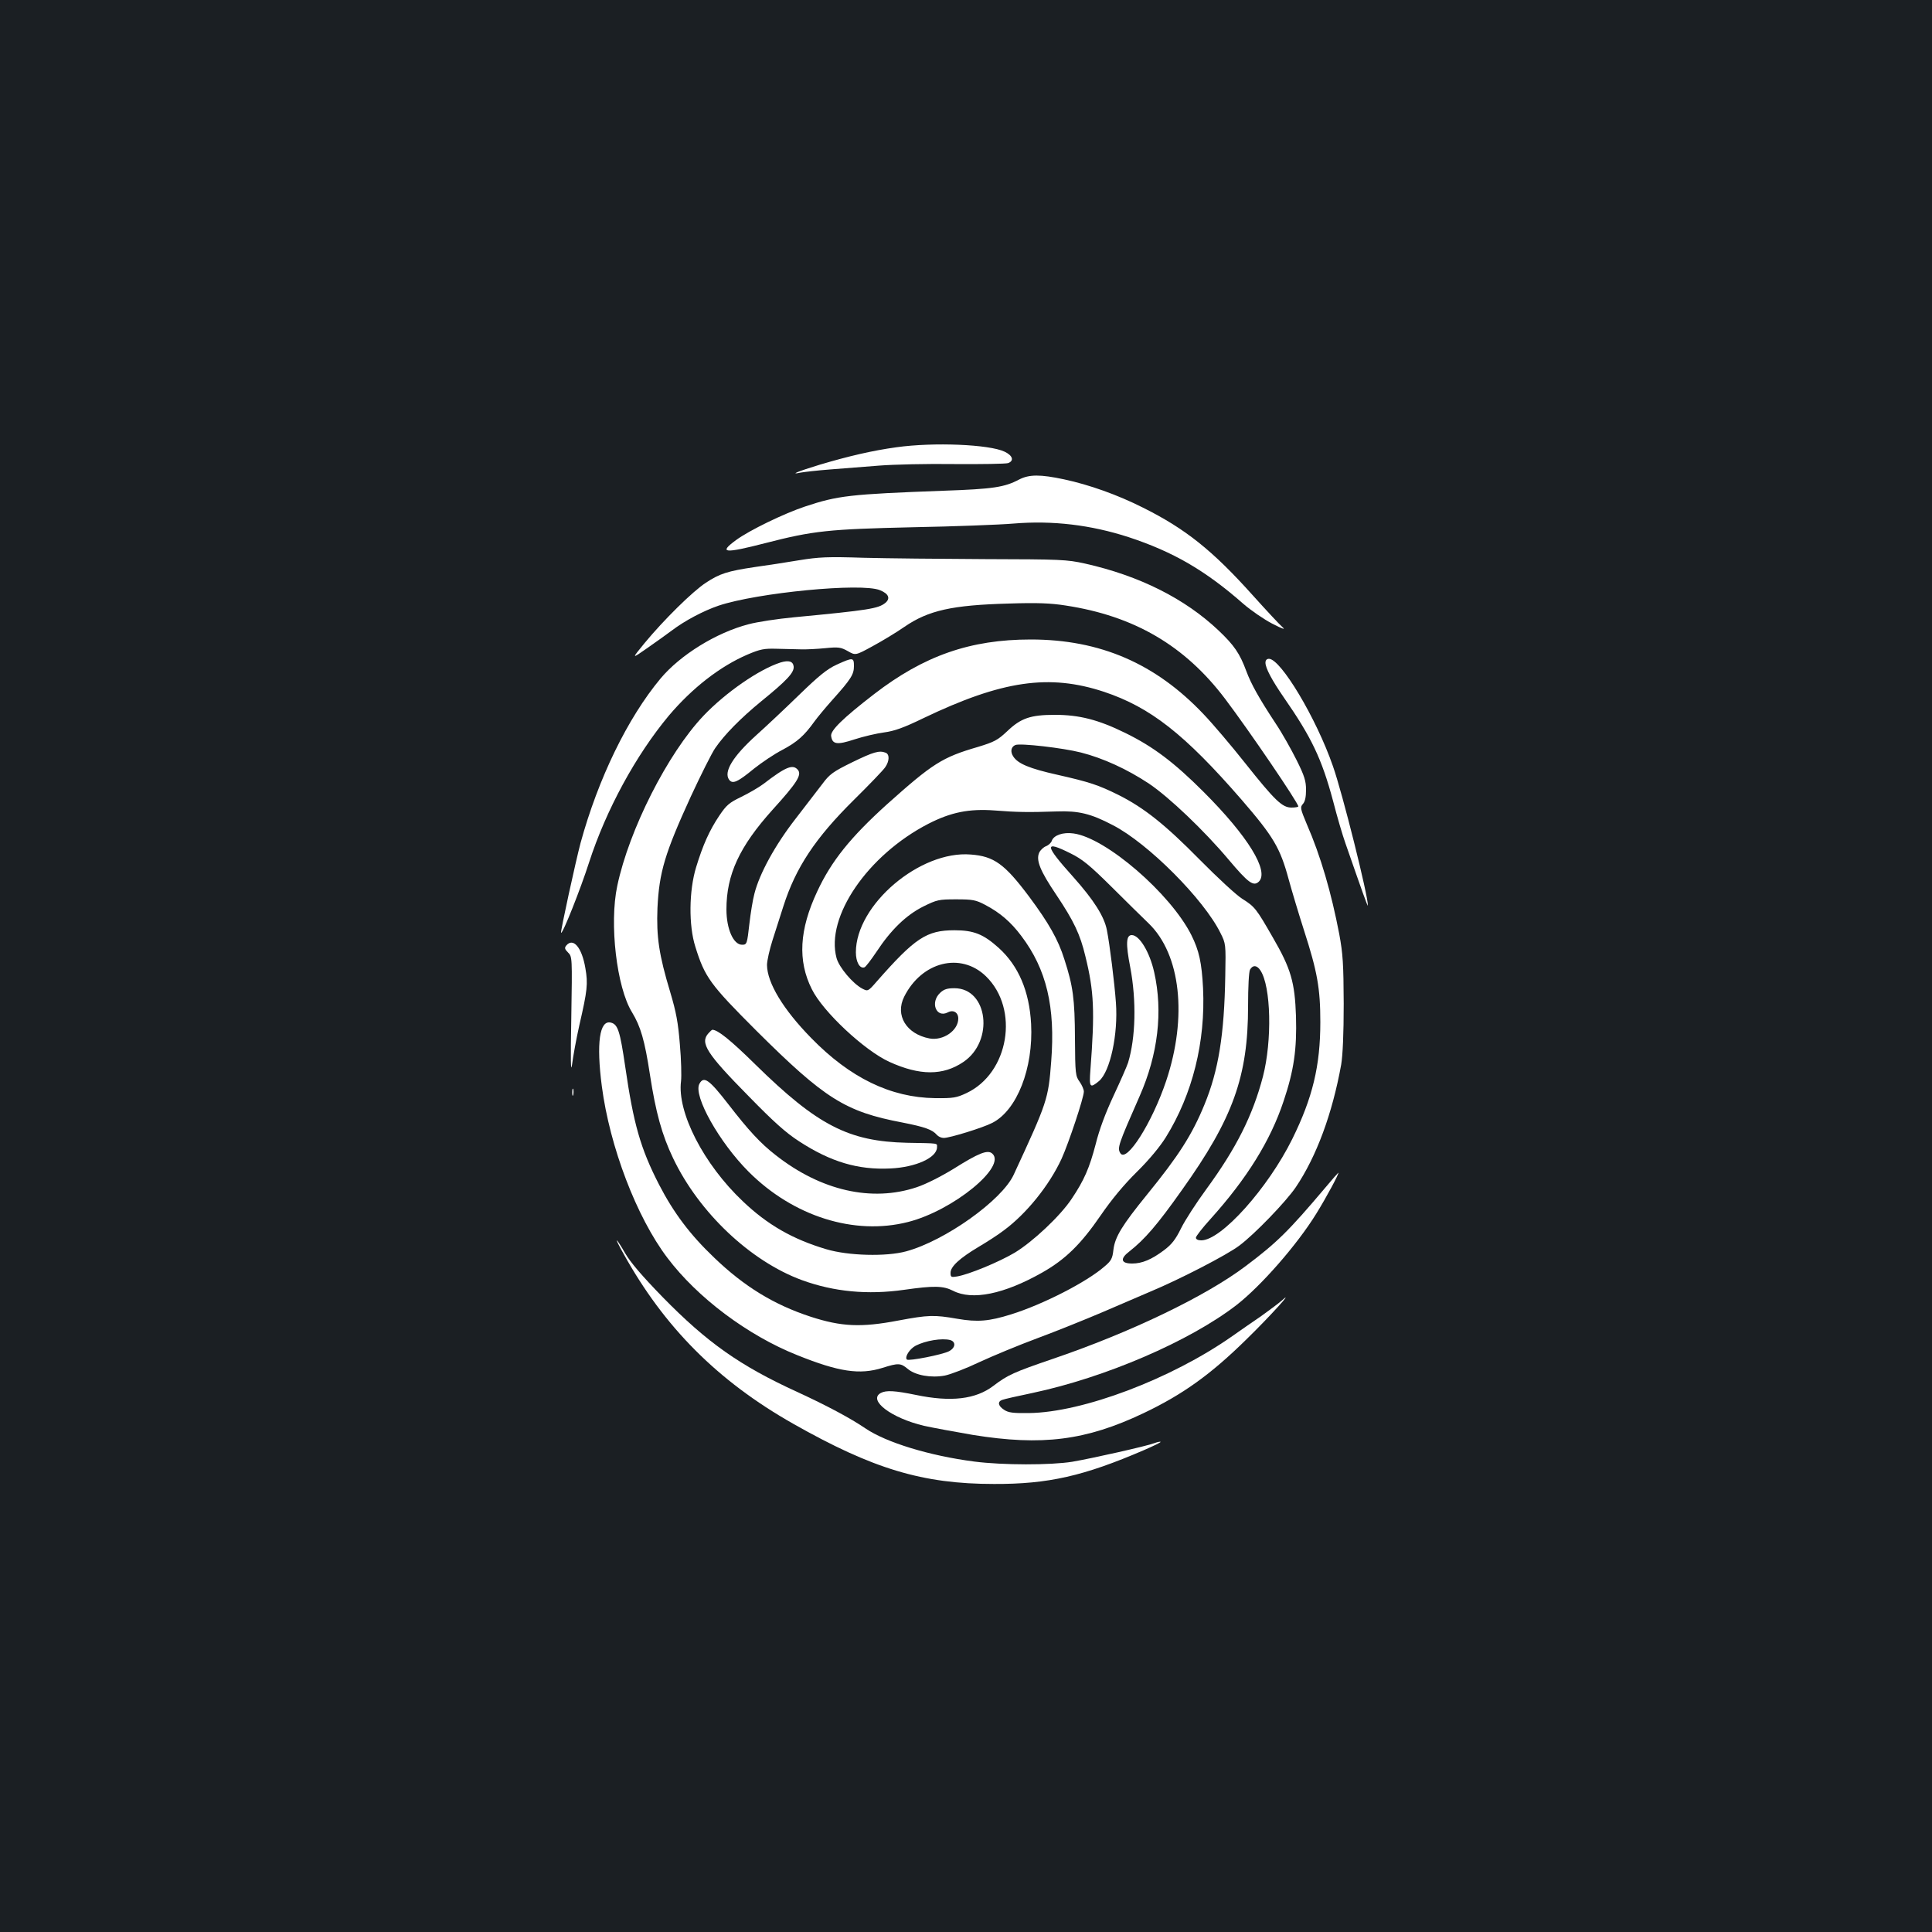 <?xml version="1.0" standalone="no"?>
<!DOCTYPE svg PUBLIC "-//W3C//DTD SVG 20010904//EN"
 "http://www.w3.org/TR/2001/REC-SVG-20010904/DTD/svg10.dtd">
<svg version="1.0" xmlns="http://www.w3.org/2000/svg"
 width="1000pt" height="1000pt" viewBox="0 0 1000 1000"
 preserveAspectRatio="xMidYMid meet">
<rect width="100%" height="100%" fill="#1b1f23"/>
<g transform="translate(0,1000) scale(0.1,-0.1)"
fill="#ffffff" stroke="none">
<path d="M4640 7685 c-124 -17 -248 -46 -396 -90 -115 -35 -161 -54 -99 -41
17 3 84 11 150 16 66 5 181 14 255 20 74 6 250 10 390 8 140 -1 265 1 278 5
32 12 24 39 -18 59 -79 38 -367 50 -560 23z"/>
<path d="M5275 7518 c-76 -40 -133 -49 -390 -58 -486 -18 -548 -25 -719 -82
-108 -36 -288 -123 -357 -174 -91 -67 -61 -70 153 -15 248 64 327 72 763 82
215 4 449 13 520 19 204 17 401 -7 596 -70 231 -76 397 -172 594 -345 39 -34
106 -80 150 -103 52 -27 71 -33 54 -19 -14 12 -84 87 -155 166 -208 232 -348
344 -569 454 -131 66 -277 118 -408 146 -122 26 -180 26 -232 -1z"/>
<path d="M4135 7100 c-66 -11 -169 -27 -228 -35 -141 -21 -182 -34 -253 -81
-68 -44 -219 -193 -318 -313 -68 -83 -68 -83 15 -25 46 32 103 73 127 91 66
50 162 101 241 128 199 67 742 120 836 80 45 -18 55 -43 27 -66 -37 -29 -83
-37 -472 -74 -85 -8 -191 -24 -235 -36 -167 -43 -354 -159 -456 -281 -171
-205 -323 -519 -414 -851 -25 -94 -105 -460 -101 -465 8 -8 101 227 145 364
88 272 242 555 413 760 121 143 265 255 407 316 66 28 86 32 151 30 41 -1 98
-2 125 -3 28 -1 84 2 126 6 69 7 81 5 117 -15 40 -23 40 -23 128 25 48 26 123
71 166 101 124 85 247 112 538 120 149 5 219 2 295 -10 356 -54 618 -208 826
-483 127 -168 379 -539 379 -557 0 -3 -16 -6 -35 -6 -48 0 -85 35 -240 230
-72 91 -169 205 -215 253 -249 263 -536 387 -895 387 -313 0 -553 -84 -811
-283 -162 -125 -227 -189 -222 -217 6 -43 30 -47 121 -17 46 15 115 31 153 36
53 7 101 24 204 74 407 195 651 230 935 136 239 -80 416 -218 712 -559 164
-190 199 -248 243 -411 17 -62 53 -182 80 -266 68 -211 84 -298 84 -473 0
-227 -40 -392 -145 -605 -126 -255 -368 -525 -471 -525 -17 0 -28 5 -28 14 0
7 34 51 76 97 188 209 310 405 378 610 53 158 69 267 64 439 -6 176 -26 246
-120 408 -85 148 -93 159 -157 199 -31 19 -130 111 -221 203 -180 183 -289
269 -420 335 -105 52 -150 67 -318 105 -143 32 -203 57 -227 94 -17 25 -12 51
11 60 26 10 245 -15 339 -39 114 -29 239 -86 352 -161 103 -69 285 -242 412
-393 102 -121 129 -141 157 -114 54 54 -56 234 -286 464 -152 152 -260 234
-405 305 -140 69 -239 94 -365 94 -126 0 -176 -17 -247 -85 -49 -46 -66 -55
-151 -81 -186 -54 -235 -86 -472 -298 -188 -170 -287 -293 -360 -450 -93 -198
-102 -359 -28 -506 57 -116 272 -317 401 -376 158 -72 278 -72 383 -1 161 108
128 382 -46 382 -37 0 -54 -5 -74 -24 -53 -50 -20 -132 40 -101 28 15 54 0 54
-32 0 -62 -78 -116 -149 -103 -120 23 -179 120 -131 216 91 182 293 232 423
106 175 -170 119 -502 -101 -605 -51 -24 -68 -27 -162 -26 -230 3 -440 105
-641 311 -146 149 -228 286 -229 378 0 22 13 80 29 130 16 49 41 128 56 175
64 200 165 352 364 549 80 79 154 156 163 170 22 32 23 67 2 75 -33 13 -63 4
-172 -49 -100 -49 -118 -62 -155 -112 -23 -30 -86 -112 -140 -182 -105 -135
-186 -283 -212 -386 -9 -33 -20 -103 -26 -155 -12 -106 -13 -110 -38 -110 -45
0 -81 82 -81 183 0 180 67 325 239 516 126 139 152 180 131 206 -26 31 -62 17
-179 -73 -24 -18 -76 -48 -115 -67 -62 -30 -76 -42 -113 -97 -51 -76 -85 -152
-120 -267 -37 -121 -39 -301 -4 -411 49 -158 76 -195 317 -436 353 -351 459
-418 754 -474 117 -23 156 -37 179 -64 8 -9 23 -16 36 -16 31 0 203 53 251 78
128 65 213 283 201 512 -9 169 -65 301 -168 394 -79 71 -129 91 -229 91 -144
0 -204 -40 -401 -264 -46 -53 -47 -53 -76 -38 -49 26 -120 110 -133 158 -58
213 161 533 475 695 117 60 211 79 344 69 114 -9 172 -10 321 -5 112 4 176
-11 290 -71 183 -94 472 -385 557 -558 28 -55 28 -59 25 -221 -5 -305 -35
-491 -108 -668 -64 -156 -134 -265 -296 -464 -130 -160 -167 -220 -175 -287
-5 -45 -11 -57 -47 -87 -92 -80 -316 -195 -482 -247 -115 -36 -174 -41 -279
-23 -120 21 -150 20 -305 -9 -194 -37 -295 -32 -455 20 -189 62 -343 156 -498
305 -125 119 -210 232 -286 379 -96 187 -132 314 -175 611 -27 184 -38 218
-74 227 -59 15 -76 -106 -47 -329 41 -314 180 -678 339 -888 155 -206 416
-402 672 -504 216 -87 324 -103 442 -66 82 26 94 25 130 -5 40 -34 121 -48
192 -35 30 6 111 37 180 70 69 32 204 88 301 124 97 36 248 97 335 134 88 38
200 86 249 107 151 63 397 190 460 238 79 59 241 227 292 302 107 159 189 380
235 635 8 49 13 157 13 315 -1 206 -4 257 -23 360 -41 214 -96 404 -168 569
-34 81 -35 88 -20 105 11 12 16 36 16 73 0 45 -8 72 -49 154 -27 54 -75 140
-108 189 -87 132 -127 204 -152 271 -34 92 -63 134 -143 210 -175 166 -411
284 -692 347 -95 21 -125 22 -516 23 -228 1 -512 4 -630 7 -186 6 -231 4 -335
-13z m2389 -2123 c55 -83 61 -363 13 -549 -53 -202 -138 -371 -293 -583 -52
-71 -111 -162 -131 -203 -28 -57 -48 -83 -88 -113 -64 -48 -113 -69 -165 -69
-59 0 -64 25 -14 63 79 62 144 137 272 318 264 370 342 587 342 952 0 97 4
177 10 188 14 25 36 24 54 -4z m-1606 -1913 c31 -9 28 -40 -6 -58 -35 -18
-209 -52 -218 -43 -13 13 15 56 46 72 51 26 135 40 178 29z"/>
<path d="M4331 6560 c-50 -23 -93 -58 -195 -157 -73 -71 -172 -164 -220 -207
-122 -110 -172 -191 -142 -232 18 -24 44 -12 128 57 40 32 107 77 148 98 75
40 112 72 165 146 16 22 58 73 94 113 95 106 111 131 111 174 0 46 -5 46 -89
8z"/>
<path d="M6550 6570 c0 -28 33 -90 95 -180 143 -206 196 -316 255 -536 21 -82
50 -180 64 -219 88 -253 115 -329 116 -322 2 48 -132 584 -181 722 -86 248
-270 555 -331 555 -11 0 -18 -7 -18 -20z"/>
<path d="M4040 6571 c-110 -35 -284 -155 -399 -276 -185 -195 -385 -590 -446
-880 -42 -196 -3 -526 76 -654 45 -74 66 -146 93 -323 30 -195 62 -312 120
-433 134 -281 400 -533 667 -631 165 -60 339 -77 529 -50 154 22 202 21 253
-5 99 -51 263 -18 461 94 120 68 200 146 303 296 57 83 121 160 188 226 63 62
119 130 149 178 139 224 206 495 193 772 -7 132 -20 194 -61 276 -108 214
-441 502 -609 525 -54 8 -103 -9 -113 -38 -3 -10 -17 -23 -30 -28 -13 -5 -29
-20 -35 -33 -18 -39 5 -95 88 -218 91 -136 124 -205 151 -319 45 -182 49 -285
26 -587 -7 -92 -3 -98 45 -58 57 49 99 241 87 405 -7 99 -32 302 -47 377 -14
70 -67 154 -174 274 -150 167 -152 191 -14 122 61 -30 99 -61 211 -172 75 -75
163 -161 194 -191 165 -160 201 -483 90 -815 -73 -217 -205 -425 -237 -374
-17 27 -11 44 100 296 95 216 121 437 75 641 -23 103 -76 192 -116 192 -29 0
-32 -43 -8 -166 33 -174 28 -366 -11 -494 -6 -19 -40 -96 -75 -171 -42 -90
-74 -175 -93 -252 -32 -122 -59 -185 -124 -282 -59 -89 -201 -222 -295 -279
-83 -49 -238 -113 -299 -123 -30 -5 -33 -3 -33 19 0 32 46 75 145 134 44 26
103 64 130 85 117 86 236 233 300 372 37 82 115 316 115 347 0 11 -10 34 -22
51 -21 29 -23 40 -24 222 -1 208 -10 273 -55 412 -32 102 -81 188 -183 325
-126 168 -181 208 -301 217 -263 22 -595 -260 -595 -506 0 -50 20 -86 44 -78
6 1 34 38 63 81 75 114 154 190 242 234 71 35 80 37 170 37 86 0 102 -3 151
-29 76 -40 132 -88 186 -160 131 -173 177 -368 155 -650 -15 -196 -20 -210
-194 -586 -61 -133 -357 -343 -557 -397 -103 -28 -299 -23 -413 11 -175 52
-305 127 -432 248 -203 192 -341 461 -320 622 3 26 1 112 -6 190 -9 113 -19
167 -50 271 -58 192 -72 286 -66 435 9 186 38 283 173 578 52 112 108 224 126
250 48 70 132 155 238 242 133 108 171 149 168 180 -3 27 -25 34 -68 21z"/>
<path d="M2931 5106 c-10 -12 -8 -19 9 -36 22 -22 22 -23 17 -339 -4 -215 -3
-292 4 -241 5 41 22 134 38 205 41 178 45 213 31 293 -18 108 -63 161 -99 118z"/>
<path d="M3667 4652 c-45 -50 -11 -104 210 -328 127 -130 190 -187 260 -232
163 -106 304 -148 471 -140 132 6 242 56 242 110 0 22 13 20 -155 23 -303 7
-464 90 -785 405 -128 126 -195 180 -223 180 -2 0 -11 -8 -20 -18z"/>
<path d="M3620 4390 c-33 -61 103 -303 255 -455 231 -231 547 -331 825 -260
233 59 514 289 435 355 -24 20 -71 1 -198 -79 -67 -41 -144 -80 -192 -96 -233
-78 -496 -18 -730 166 -79 61 -142 130 -244 262 -100 129 -128 150 -151 107z"/>
<path d="M2962 4345 c0 -16 2 -22 5 -12 2 9 2 23 0 30 -3 6 -5 -1 -5 -18z"/>
<path d="M6860 3853 c-191 -226 -250 -284 -412 -406 -208 -157 -597 -344
-1003 -482 -196 -67 -230 -82 -303 -138 -92 -70 -220 -85 -402 -47 -107 22
-153 25 -181 10 -68 -37 54 -130 224 -170 45 -10 159 -31 252 -47 359 -58 586
-29 883 112 204 97 349 201 535 384 120 117 253 264 181 199 -16 -14 -64 -50
-106 -80 -43 -29 -110 -76 -150 -104 -315 -221 -774 -395 -1053 -398 -81 -1
-106 2 -128 17 -31 20 -35 42 -10 51 9 4 80 20 157 36 377 80 812 267 1056
455 127 99 313 311 413 473 51 82 121 212 114 212 -1 0 -32 -35 -67 -77z"/>
<path d="M3226 3513 c211 -382 489 -661 879 -882 413 -234 670 -312 1040 -312
281 -1 465 41 778 176 48 21 86 39 84 42 -2 2 -17 -1 -33 -7 -39 -15 -319 -78
-424 -96 -112 -18 -359 -18 -507 1 -232 30 -457 99 -564 172 -78 53 -200 118
-354 189 -295 135 -465 255 -695 490 -106 109 -167 180 -194 227 -21 37 -41
67 -43 67 -3 0 12 -30 33 -67z"/>
</g>
</svg>
